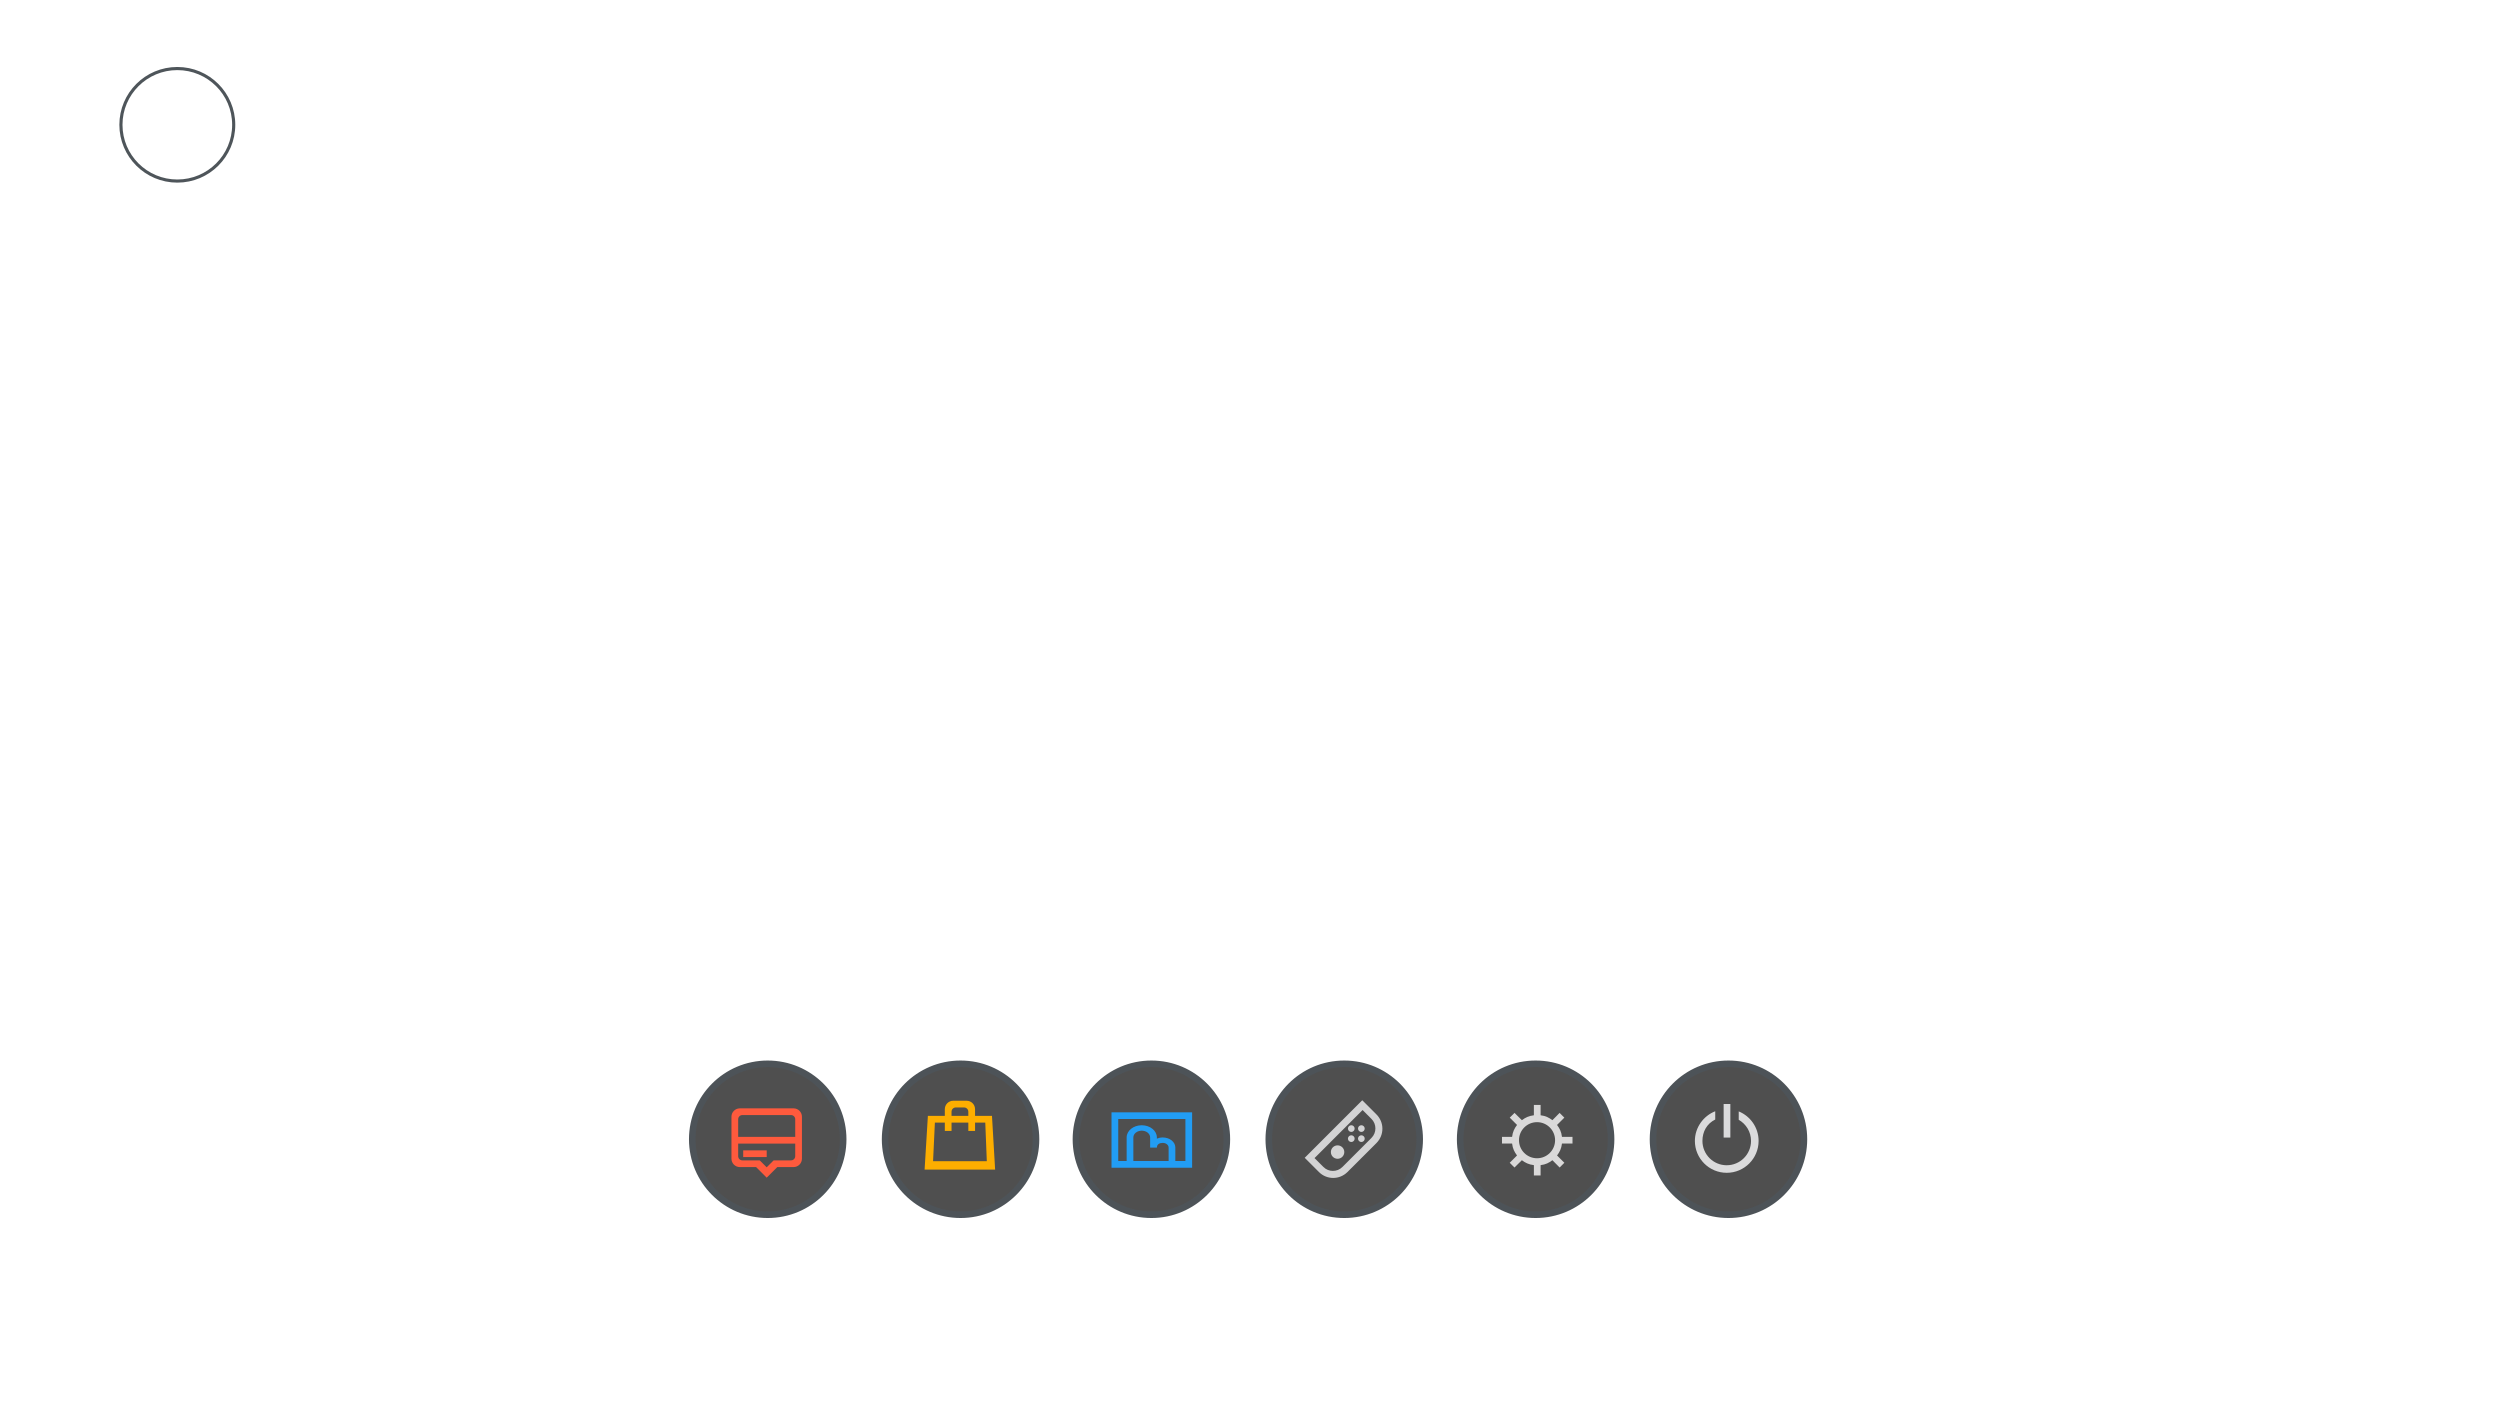 <?xml version="1.0" encoding="UTF-8" standalone="no"?>
<svg
   xmlns:dc="http://purl.org/dc/elements/1.1/"
   xmlns:cc="http://creativecommons.org/ns#"
   xmlns:rdf="http://www.w3.org/1999/02/22-rdf-syntax-ns#"
   xmlns:svg="http://www.w3.org/2000/svg"
   xmlns="http://www.w3.org/2000/svg"
   xmlns:sodipodi="http://sodipodi.sourceforge.net/DTD/sodipodi-0.dtd"
   xmlns:inkscape="http://www.inkscape.org/namespaces/inkscape"
   sodipodi:docname="Mini menu - dark.svg"
   inkscape:version="1.0 (4035a4fb49, 2020-05-01)"
   id="svg8"
   version="1.1"
   viewBox="0 0 508 285.75"
   height="1080"
   width="1920">
  <title
     id="title188">Nintendo Switch Mini menu</title>
  <defs
     id="defs2" />
  <sodipodi:namedview
     inkscape:window-maximized="1"
     inkscape:window-y="-8"
     inkscape:window-x="1912"
     inkscape:window-height="1017"
     inkscape:window-width="1920"
     units="px"
     showgrid="false"
     inkscape:document-rotation="0"
     inkscape:current-layer="layer3"
     inkscape:document-units="mm"
     inkscape:cy="1206.1382"
     inkscape:cx="-317.98928"
     inkscape:zoom="0.31690905"
     inkscape:pageshadow="2"
     inkscape:pageopacity="0.0"
     borderopacity="1.0"
     bordercolor="#666666"
     pagecolor="#ffffff"
     id="base" />
  <g
     inkscape:groupmode="layer"
     id="layer3"
     inkscape:label="Circles">
    <g
       id="g862">
      <ellipse
         ry="15.332"
         rx="15.332"
         cy="231.5"
         cx="156"
         id="path41"
         style="fill:#4f4f4f;fill-opacity:1;stroke:#4d5358;stroke-width:1.336;stroke-linecap:butt;stroke-miterlimit:4;stroke-dasharray:none;stroke-opacity:1;paint-order:stroke fill markers" />
      <ellipse
         style="fill:none;stroke:#4c5358;stroke-width:0.637;stroke-miterlimit:4;stroke-dasharray:none;stroke-opacity:0.988;paint-order:stroke fill markers"
         id="path856"
         cx="36.031"
         cy="25.36"
         rx="11.459"
         ry="11.433" />
      <ellipse
         style="fill:#4f4f4f;fill-opacity:1;stroke:#4d5358;stroke-width:1.336;stroke-linecap:butt;stroke-miterlimit:4;stroke-dasharray:none;stroke-opacity:1;paint-order:stroke fill markers"
         id="path41-5"
         cx="195.186"
         cy="231.5"
         rx="15.332"
         ry="15.332" />
      <ellipse
         style="fill:#4f4f4f;fill-opacity:1;stroke:#4d5358;stroke-width:1.336;stroke-linecap:butt;stroke-miterlimit:4;stroke-dasharray:none;stroke-opacity:1;paint-order:stroke fill markers"
         id="path41-8"
         cx="233.964"
         cy="231.5"
         rx="15.332"
         ry="15.332" />
      <ellipse
         ry="15.332"
         rx="15.332"
         cy="231.5"
         cx="273.15"
         id="path41-5-4"
         style="fill:#4f4f4f;fill-opacity:1;stroke:#4d5358;stroke-width:1.336;stroke-linecap:butt;stroke-miterlimit:4;stroke-dasharray:none;stroke-opacity:1;paint-order:stroke fill markers" />
      <ellipse
         style="fill:#4f4f4f;fill-opacity:1;stroke:#4d5358;stroke-width:1.336;stroke-linecap:butt;stroke-miterlimit:4;stroke-dasharray:none;stroke-opacity:1;paint-order:stroke fill markers"
         id="path41-7"
         cx="312.039"
         cy="231.5"
         rx="15.332"
         ry="15.332" />
      <ellipse
         ry="15.332"
         rx="15.332"
         cy="231.5"
         cx="351.225"
         id="path41-5-1"
         style="fill:#4f4f4f;fill-opacity:1;stroke:#4d5358;stroke-width:1.336;stroke-linecap:butt;stroke-miterlimit:4;stroke-dasharray:none;stroke-opacity:1;paint-order:stroke fill markers" />
    </g>
  </g>
  <g
     inkscape:label="Icons"
     id="layer2"
     inkscape:groupmode="layer">
    <g
       transform="matrix(0.341,0,0,0.341,148.632,225.216)"
       style="fill-rule:evenodd;stroke:none;stroke-width:1;fill:#fe5a3d;fill-opacity:1"
       fill="#fe3b43"
       id="news">
      <path
         id="Fill-1"
         d="M 38,17 H 4 V 6.5 C 4,5.119 5.119,4 6.5,4 h 29 C 36.881,4 38,5.119 38,6.5 Z m 0,11.5 C 38,29.881 36.881,31 35.5,31 H 25.142 l -4,4 L 21,35.142 20.858,35 l -4,-4 H 6.5 C 5.119,31 4,29.881 4,28.5 V 21 H 38 Z M 37.003,0 H 4.997 C 2.237,0 0,2.237 0,4.997 V 30.003 C 0,32.763 2.237,35 4.997,35 h 9.688 L 21,41.315 27.315,35 h 9.688 C 39.763,35 42,32.763 42,30.003 V 4.997 C 42,2.237 39.763,0 37.003,0 Z"
         style="fill:#fe5a3d;fill-opacity:1" />
      <polygon
         points="7,25.035 7,29.035 21,29.035 21,25.035 "
         id="Fill-4"
         style="fill:#fe5a3d;fill-opacity:1" />
    </g>
    <path
       style="fill:#dad9d9;fill-rule:evenodd;stroke:none;stroke-width:0.341;fill-opacity:1"
       d="m 312.325,235.358 c -2.026,0 -3.668,-1.642 -3.668,-3.668 0,-2.026 1.642,-3.668 3.668,-3.668 2.026,0 3.668,1.642 3.668,3.668 0,2.026 -1.642,3.668 -3.668,3.668 z m 7.208,-2.988 v -1.365 h -2.141 c -0.12,-1.024 -0.475,-1.727 -1.002,-2.417 l 1.484,-1.483 -0.965,-0.965 -1.462,1.484 c -0.69,-0.527 -1.373,-0.881 -2.397,-1.002 v -2.1 h -1.365 v 2.1 c -1.024,0.12 -1.749,0.475 -2.439,1.002 l -1.495,-1.484 -0.97,0.965 1.481,1.483 c -0.527,0.69 -0.884,1.394 -1.005,2.417 h -2.055 v 1.365 h 2.055 c 0.12,1.024 0.475,1.729 1.002,2.419 l -1.484,1.484 0.965,0.966 1.505,-1.484 c 0.69,0.527 1.416,0.882 2.439,1.002 v 2.096 h 1.365 v -2.096 c 1.024,-0.12 1.707,-0.475 2.397,-1.002 l 1.473,1.484 0.96,-0.965 -1.486,-1.485 c 0.527,-0.69 0.879,-1.395 0.999,-2.419 z"
       id="Fill-1-0" />
    <path
       style="fill:#229df4;fill-rule:evenodd;stroke:none;stroke-width:0.341;fill-opacity:1"
       d="m 240.875,235.917 h -2.047 v -2.73 h -8.6e-4 c 0,-0.004 8.6e-4,-0.008 8.6e-4,-0.014 0,-1.127 -1.146,-2.04 -2.559,-2.04 -0.432,0 -0.838,0.086 -1.194,0.236 v -0.229 h -8.5e-4 c 0,-0.004 8.5e-4,-0.008 8.5e-4,-0.014 0,-1.366 -1.375,-2.474 -3.071,-2.474 -1.696,0 -3.071,1.108 -3.071,2.474 0,0.004 8.5e-4,0.008 8.5e-4,0.014 h -8.5e-4 v 4.777 h -1.706 v -8.53 h 13.649 z m -10.578,0 v -4.777 h 8.5e-4 c 0,-0.004 -8.5e-4,-0.008 -8.5e-4,-0.014 0,-0.759 0.764,-1.374 1.706,-1.374 0.942,0 1.706,0.615 1.706,1.374 0,0.004 -8.4e-4,0.008 -8.4e-4,0.014 h 8.4e-4 v 2.047 h 1.367 c 0.011,-0.682 0.539,-0.952 1.193,-0.952 0.66,0 1.194,0.419 1.194,0.945 0,0.004 -8.4e-4,0.002 -8.4e-4,0.007 h 8.4e-4 v 2.73 z m -4.436,1.365 h 16.378 v -11.26 h -16.378 z"
       id="Page-1-9" />
    <g
       style="fill-rule:evenodd;stroke:none;stroke-width:1;fill:#d3d3d4;fill-opacity:1"
       fill="#6d7577"
       transform="matrix(0.341,0,0,0.341,265.119,223.571)"
       id="controlls">
      <path
         id="Fill-1-30"
         d="m 39.781,22.444 -17.324,17.324 c -3.124,3.124 -8.19,3.124 -11.314,0 l -5.303,-5.303 28.638,-28.638 5.303,5.303 c 3.124,3.124 3.124,8.19 0,11.314 m 2.999,-13.959 -8.486,-8.485 -34.294,34.295 8.485,8.485 c 4.686,4.686 12.284,4.686 16.971,0 l 17.324,-17.324 c 4.686,-4.687 4.686,-12.285 0,-16.971"
         style="fill:#d3d3d4;fill-opacity:1" />
      <path
         id="Fill-3"
         d="m 35.751,16.88 c 0,1.105 -0.895,2 -2,2 -1.105,0 -2,-0.895 -2,-2 0,-1.105 0.895,-2 2,-2 1.105,0 2,0.895 2,2"
         style="fill:#d3d3d4;fill-opacity:1" />
      <path
         id="Fill-5"
         d="m 29.751,16.88 c 0,1.105 -0.895,2 -2,2 -1.105,0 -2,-0.895 -2,-2 0,-1.105 0.895,-2 2,-2 1.105,0 2,0.895 2,2"
         style="fill:#d3d3d4;fill-opacity:1" />
      <path
         id="Fill-7"
         d="m 35.751,22.88 c 0,1.105 -0.895,2 -2,2 -1.105,0 -2,-0.895 -2,-2 0,-1.105 0.895,-2 2,-2 1.105,0 2,0.895 2,2"
         style="fill:#d3d3d4;fill-opacity:1" />
      <path
         id="Fill-9"
         d="m 29.751,22.88 c 0,1.105 -0.895,2 -2,2 -1.105,0 -2,-0.895 -2,-2 0,-1.105 0.895,-2 2,-2 1.105,0 2,0.895 2,2"
         style="fill:#d3d3d4;fill-opacity:1" />
      <path
         id="Fill-11"
         d="m 23.584,30.88 c 0,2.209 -1.791,4 -4,4 -2.209,0 -4,-1.791 -4,-4 0,-2.209 1.791,-4 4,-4 2.209,0 4,1.791 4,4"
         style="fill:#d3d3d4;fill-opacity:1" />
    </g>
    <path
       style="fill:#fdae00;fill-rule:evenodd;stroke:none;stroke-width:0.341;fill-opacity:1"
       d="m 189.599,235.954 0.37,-7.848 h 2.019 v 1.706 h 1.365 v -1.706 h 3.412 v 1.706 h 1.365 v -1.706 h 2.076 l 0.313,7.848 z m 3.753,-10.061 c 0,-0.471 0.383,-0.857 0.854,-0.857 h 1.706 c 0.471,0 0.852,0.386 0.852,0.857 v 0.849 h -3.412 z m 8.218,0.849 h -3.441 v -1.36 c 0,-0.942 -0.762,-1.711 -1.705,-1.711 h -2.73 c -0.942,0 -1.707,0.768 -1.707,1.711 v 1.36 h -3.44 l -0.668,10.919 h 14.331 z"
       id="Fill-1-7" />
    <g
       transform="matrix(0.341,0,0,0.341,344.4,224.333)"
       style="fill-rule:evenodd;stroke:none;stroke-width:1;fill:#dbdbdc;fill-opacity:1"
       fill="#6d7577"
       id="power">
      <path
         id="Fill-1-9"
         d="m 26.125,4.409 v 4.996 c 4.377,2.496 7.333,7.196 7.333,12.595 0,8.008 -6.492,14.5 -14.5,14.5 -8.008,0 -14.458,-6.492 -14.458,-14.5 0,-5.504 2.625,-10.291 7.625,-12.748 v -4.935 c -7,2.768 -12.125,9.632 -12.125,17.683 0,10.493 8.486,19 18.979,19 10.493,0 18.99,-8.507 18.99,-19 0,-7.956 -4.905,-14.761 -11.844,-17.591"
         style="fill:#dbdbdc;fill-opacity:1" />
      <polygon
         points="21.136,0 17.136,0 17.136,20 21.136,20 "
         id="Fill-4-0"
         style="fill:#dbdbdc;fill-opacity:1" />
    </g>
  </g>
</svg>
